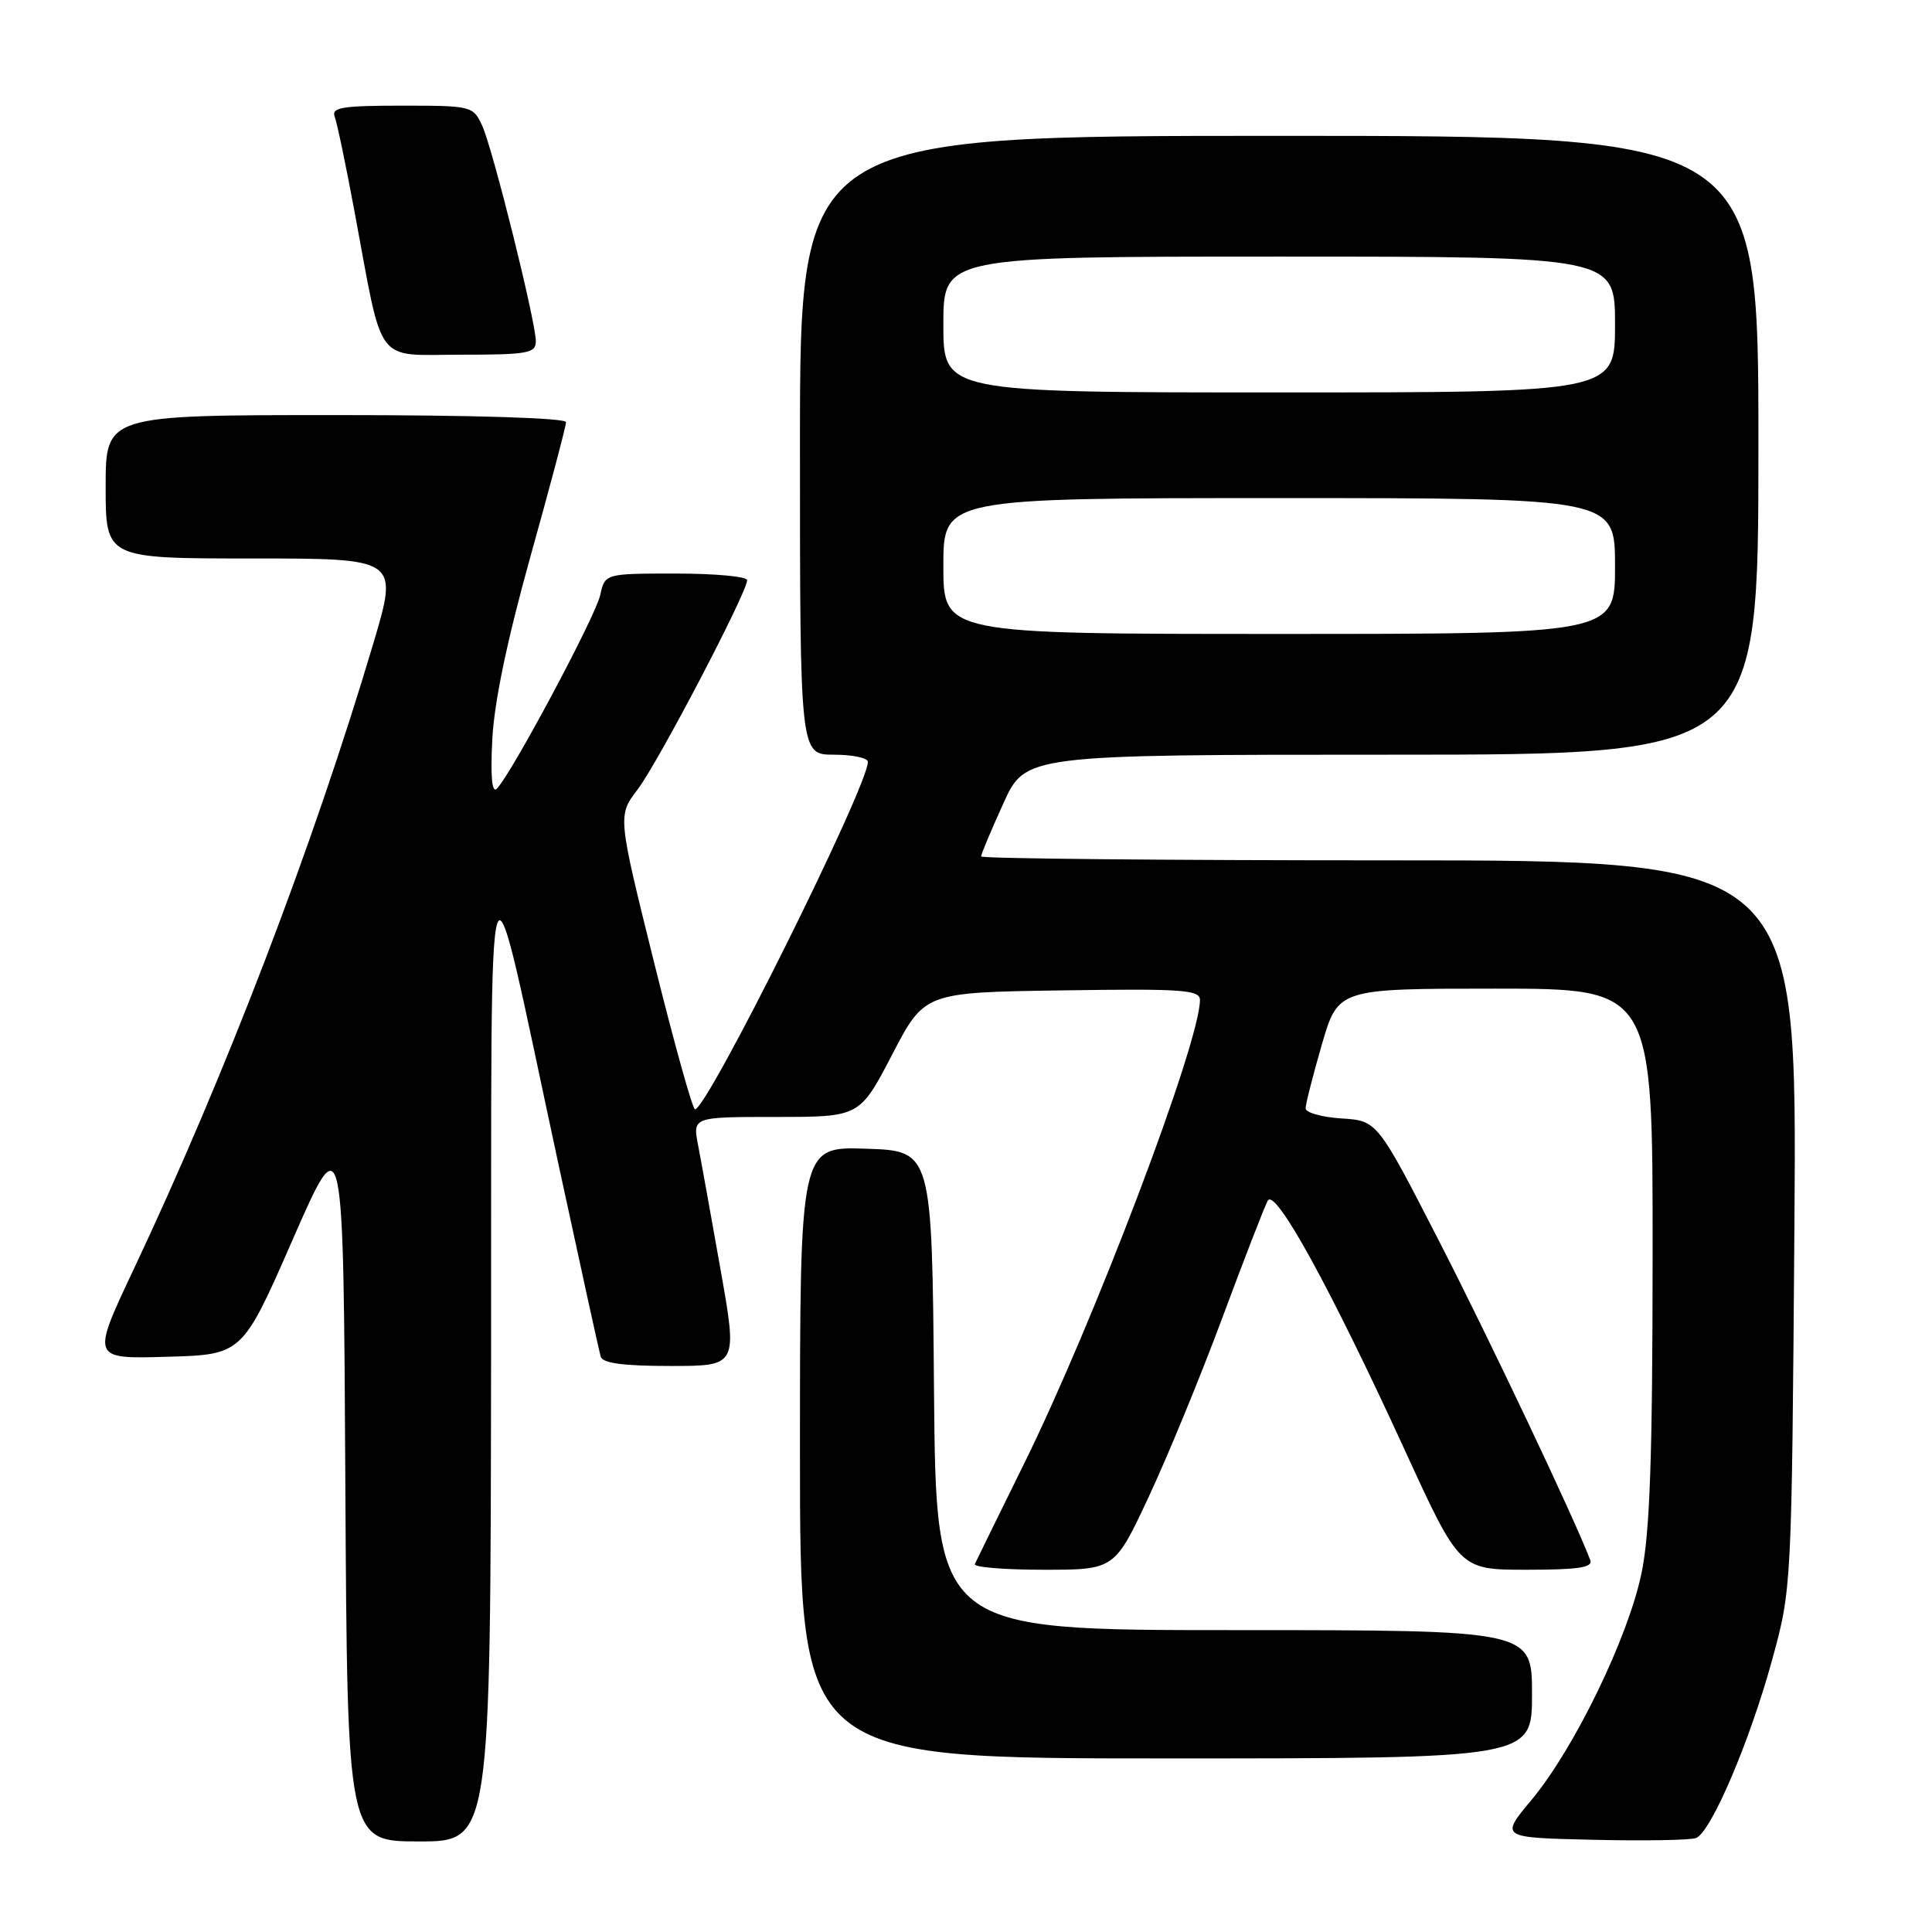 <?xml version="1.0" encoding="UTF-8" standalone="no"?>
<!DOCTYPE svg PUBLIC "-//W3C//DTD SVG 1.1//EN" "http://www.w3.org/Graphics/SVG/1.1/DTD/svg11.dtd" >
<svg xmlns="http://www.w3.org/2000/svg" xmlns:xlink="http://www.w3.org/1999/xlink" version="1.1" viewBox="0 0 256 256">
 <g >
 <path fill="currentColor"
d=" M 65.07 179.75 C 65.16 106.05 64.19 108.79 74.05 154.50 C 76.90 167.70 79.39 179.06 79.59 179.75 C 79.83 180.63 82.57 181.00 88.84 181.00 C 97.74 181.00 97.74 181.00 95.48 168.25 C 94.24 161.24 92.90 153.81 92.50 151.75 C 91.78 148.00 91.78 148.00 102.84 148.00 C 113.91 148.00 113.91 148.00 118.21 139.75 C 122.50 131.50 122.50 131.50 140.75 131.23 C 156.64 130.99 159.00 131.15 159.00 132.50 C 159.00 138.16 144.95 175.20 135.67 194.00 C 132.28 200.88 129.35 206.84 129.17 207.25 C 128.98 207.66 133.08 208.00 138.27 208.00 C 147.70 208.00 147.70 208.00 152.25 198.25 C 154.76 192.89 159.15 182.20 162.01 174.50 C 164.87 166.80 167.56 159.87 167.98 159.10 C 168.96 157.31 176.30 170.68 186.19 192.25 C 193.41 208.00 193.41 208.00 202.31 208.00 C 209.13 208.00 211.10 207.70 210.72 206.72 C 208.54 201.03 197.42 177.58 190.71 164.50 C 182.50 148.50 182.50 148.50 177.75 148.20 C 175.14 148.03 173.00 147.43 173.00 146.86 C 173.00 146.29 173.97 142.49 175.15 138.41 C 177.31 131.00 177.31 131.00 198.15 131.00 C 219.00 131.00 219.00 131.00 218.98 166.25 C 218.97 193.24 218.62 203.14 217.50 208.50 C 215.72 217.03 208.59 231.72 202.93 238.50 C 198.76 243.50 198.76 243.50 211.08 243.78 C 217.85 243.94 223.99 243.83 224.73 243.55 C 226.71 242.79 231.83 230.82 234.80 220.00 C 237.41 210.50 237.41 210.50 237.77 162.25 C 238.12 114.00 238.12 114.00 184.06 114.00 C 154.33 114.00 130.00 113.77 130.00 113.48 C 130.00 113.19 131.32 110.04 132.94 106.48 C 135.87 100.00 135.87 100.00 184.44 100.00 C 233.00 100.00 233.00 100.00 233.00 59.00 C 233.00 18.00 233.00 18.00 169.50 18.00 C 106.00 18.00 106.00 18.00 106.00 59.00 C 106.00 100.00 106.00 100.00 110.50 100.00 C 112.97 100.00 115.00 100.43 115.00 100.95 C 115.00 104.23 93.72 147.01 92.09 146.99 C 91.77 146.99 89.33 138.23 86.67 127.53 C 81.84 108.08 81.84 108.08 84.50 104.59 C 87.19 101.07 99.00 78.49 99.00 76.88 C 99.00 76.39 94.76 76.00 89.58 76.00 C 80.16 76.00 80.16 76.00 79.53 78.86 C 78.91 81.69 67.76 102.56 65.84 104.50 C 65.19 105.16 64.98 102.96 65.23 98.00 C 65.47 93.08 67.22 84.72 70.30 73.69 C 72.89 64.44 75.00 56.45 75.00 55.94 C 75.00 55.38 62.76 55.00 44.50 55.00 C 14.00 55.00 14.00 55.00 14.00 64.50 C 14.00 74.00 14.00 74.00 33.41 74.00 C 52.81 74.00 52.81 74.00 49.47 85.25 C 41.46 112.18 29.89 142.39 17.67 168.28 C 12.11 180.07 12.11 180.07 22.11 179.78 C 32.11 179.50 32.11 179.50 38.80 164.21 C 45.50 148.92 45.50 148.92 45.76 196.46 C 46.02 244.00 46.02 244.00 55.51 244.00 C 65.00 244.00 65.00 244.00 65.07 179.75 Z  M 203.00 224.50 C 203.00 216.00 203.00 216.00 163.51 216.00 C 124.03 216.00 124.03 216.00 123.76 184.25 C 123.50 152.50 123.50 152.50 114.75 152.21 C 106.00 151.92 106.00 151.92 106.00 192.46 C 106.00 233.00 106.00 233.00 154.50 233.00 C 203.00 233.00 203.00 233.00 203.00 224.50 Z  M 71.00 45.22 C 71.00 42.63 65.32 19.80 63.90 16.67 C 62.70 14.05 62.50 14.00 53.23 14.00 C 45.34 14.00 43.88 14.24 44.35 15.47 C 44.66 16.27 45.86 22.01 47.01 28.22 C 50.83 48.73 49.54 47.00 61.04 47.00 C 69.91 47.00 71.00 46.81 71.00 45.22 Z  M 125.00 75.00 C 125.00 66.00 125.00 66.00 169.50 66.00 C 214.00 66.00 214.00 66.00 214.00 75.00 C 214.00 84.00 214.00 84.00 169.50 84.00 C 125.00 84.00 125.00 84.00 125.00 75.00 Z  M 125.00 43.00 C 125.00 34.00 125.00 34.00 169.50 34.00 C 214.00 34.00 214.00 34.00 214.00 43.00 C 214.00 52.00 214.00 52.00 169.50 52.00 C 125.00 52.00 125.00 52.00 125.00 43.00 Z "/>
</g>
</svg>